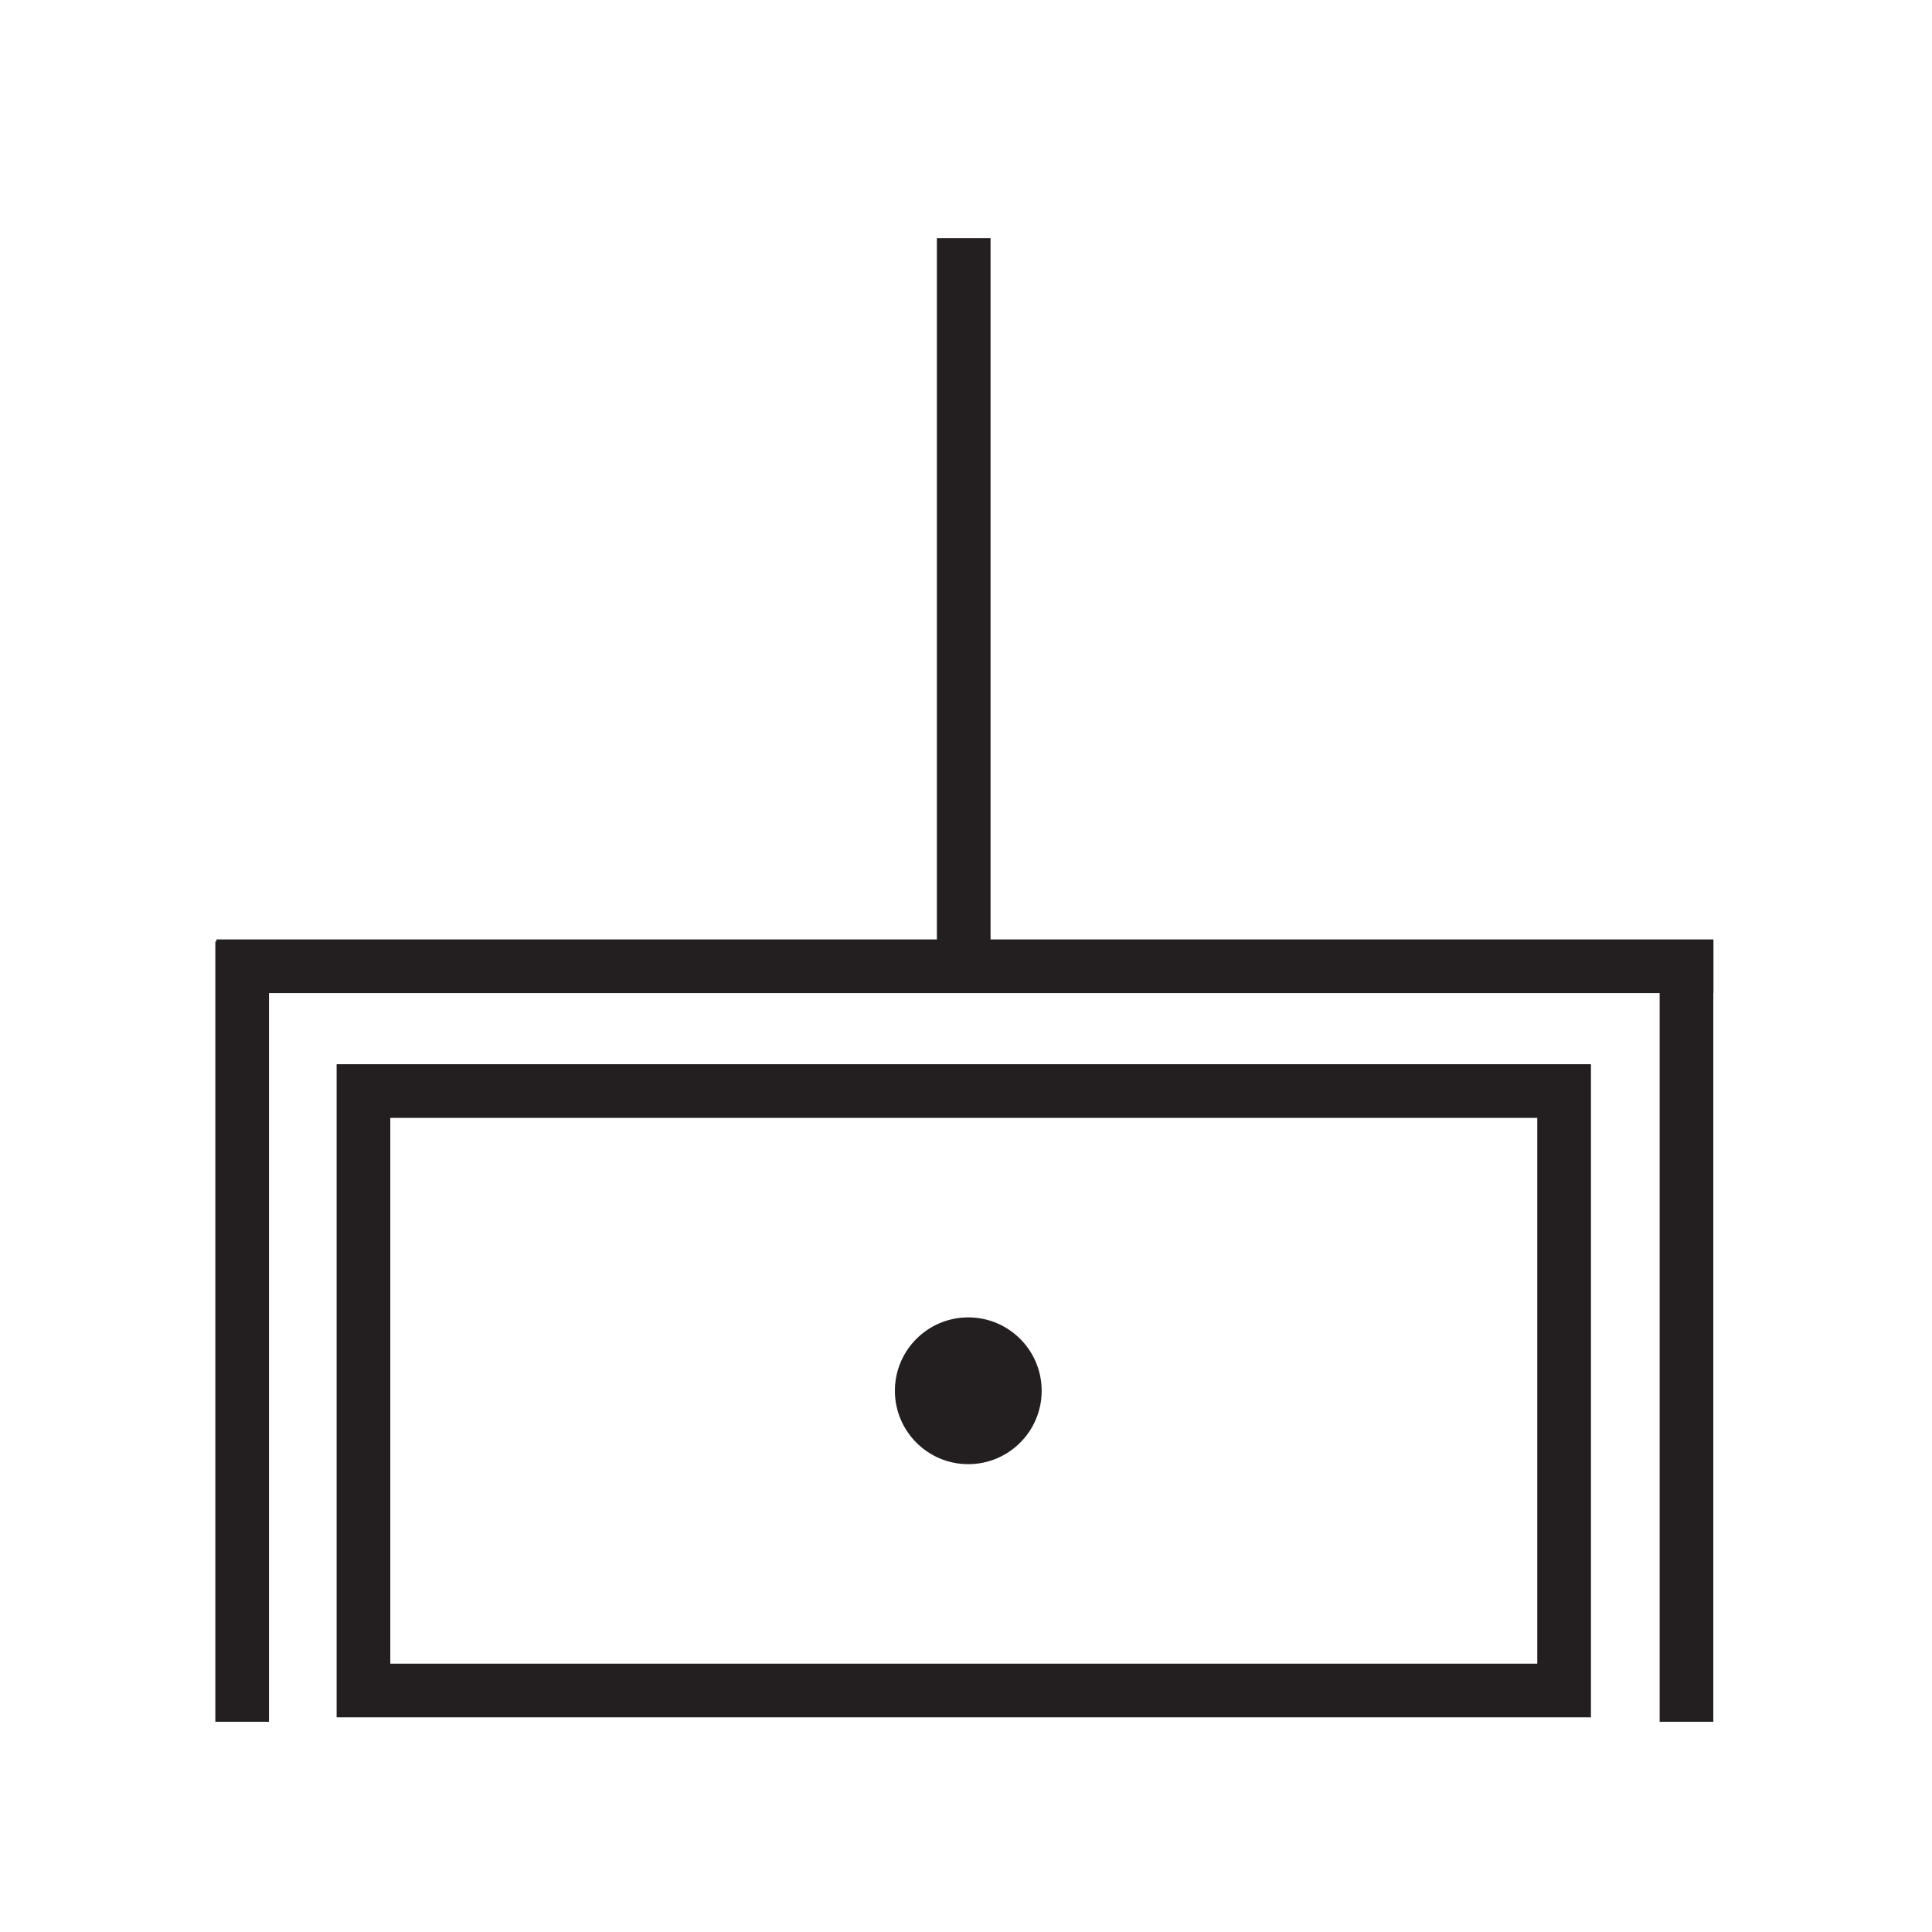 <svg id="Layer_1" data-name="Layer 1" xmlns="http://www.w3.org/2000/svg" viewBox="0 0 144 144"><defs><style>.cls-1{fill:none;stroke:#231f20;stroke-miterlimit:10;stroke-width:4px;}.cls-2{fill:#231f20;}</style></defs><title>sybols_3</title><rect class="cls-1" x="27.09" y="81.32" width="89.49" height="44.68"/><line class="cls-1" x1="18.05" y1="128.33" x2="18.05" y2="70.17"/><line class="cls-1" x1="16.13" y1="72.02" x2="127.71" y2="72.02"/><line class="cls-1" x1="125.7" y1="70.17" x2="125.7" y2="128.33"/><line class="cls-1" x1="71.83" y1="17.75" x2="71.83" y2="72.02"/><circle class="cls-2" cx="72.17" cy="103.66" r="5.47"/></svg>
